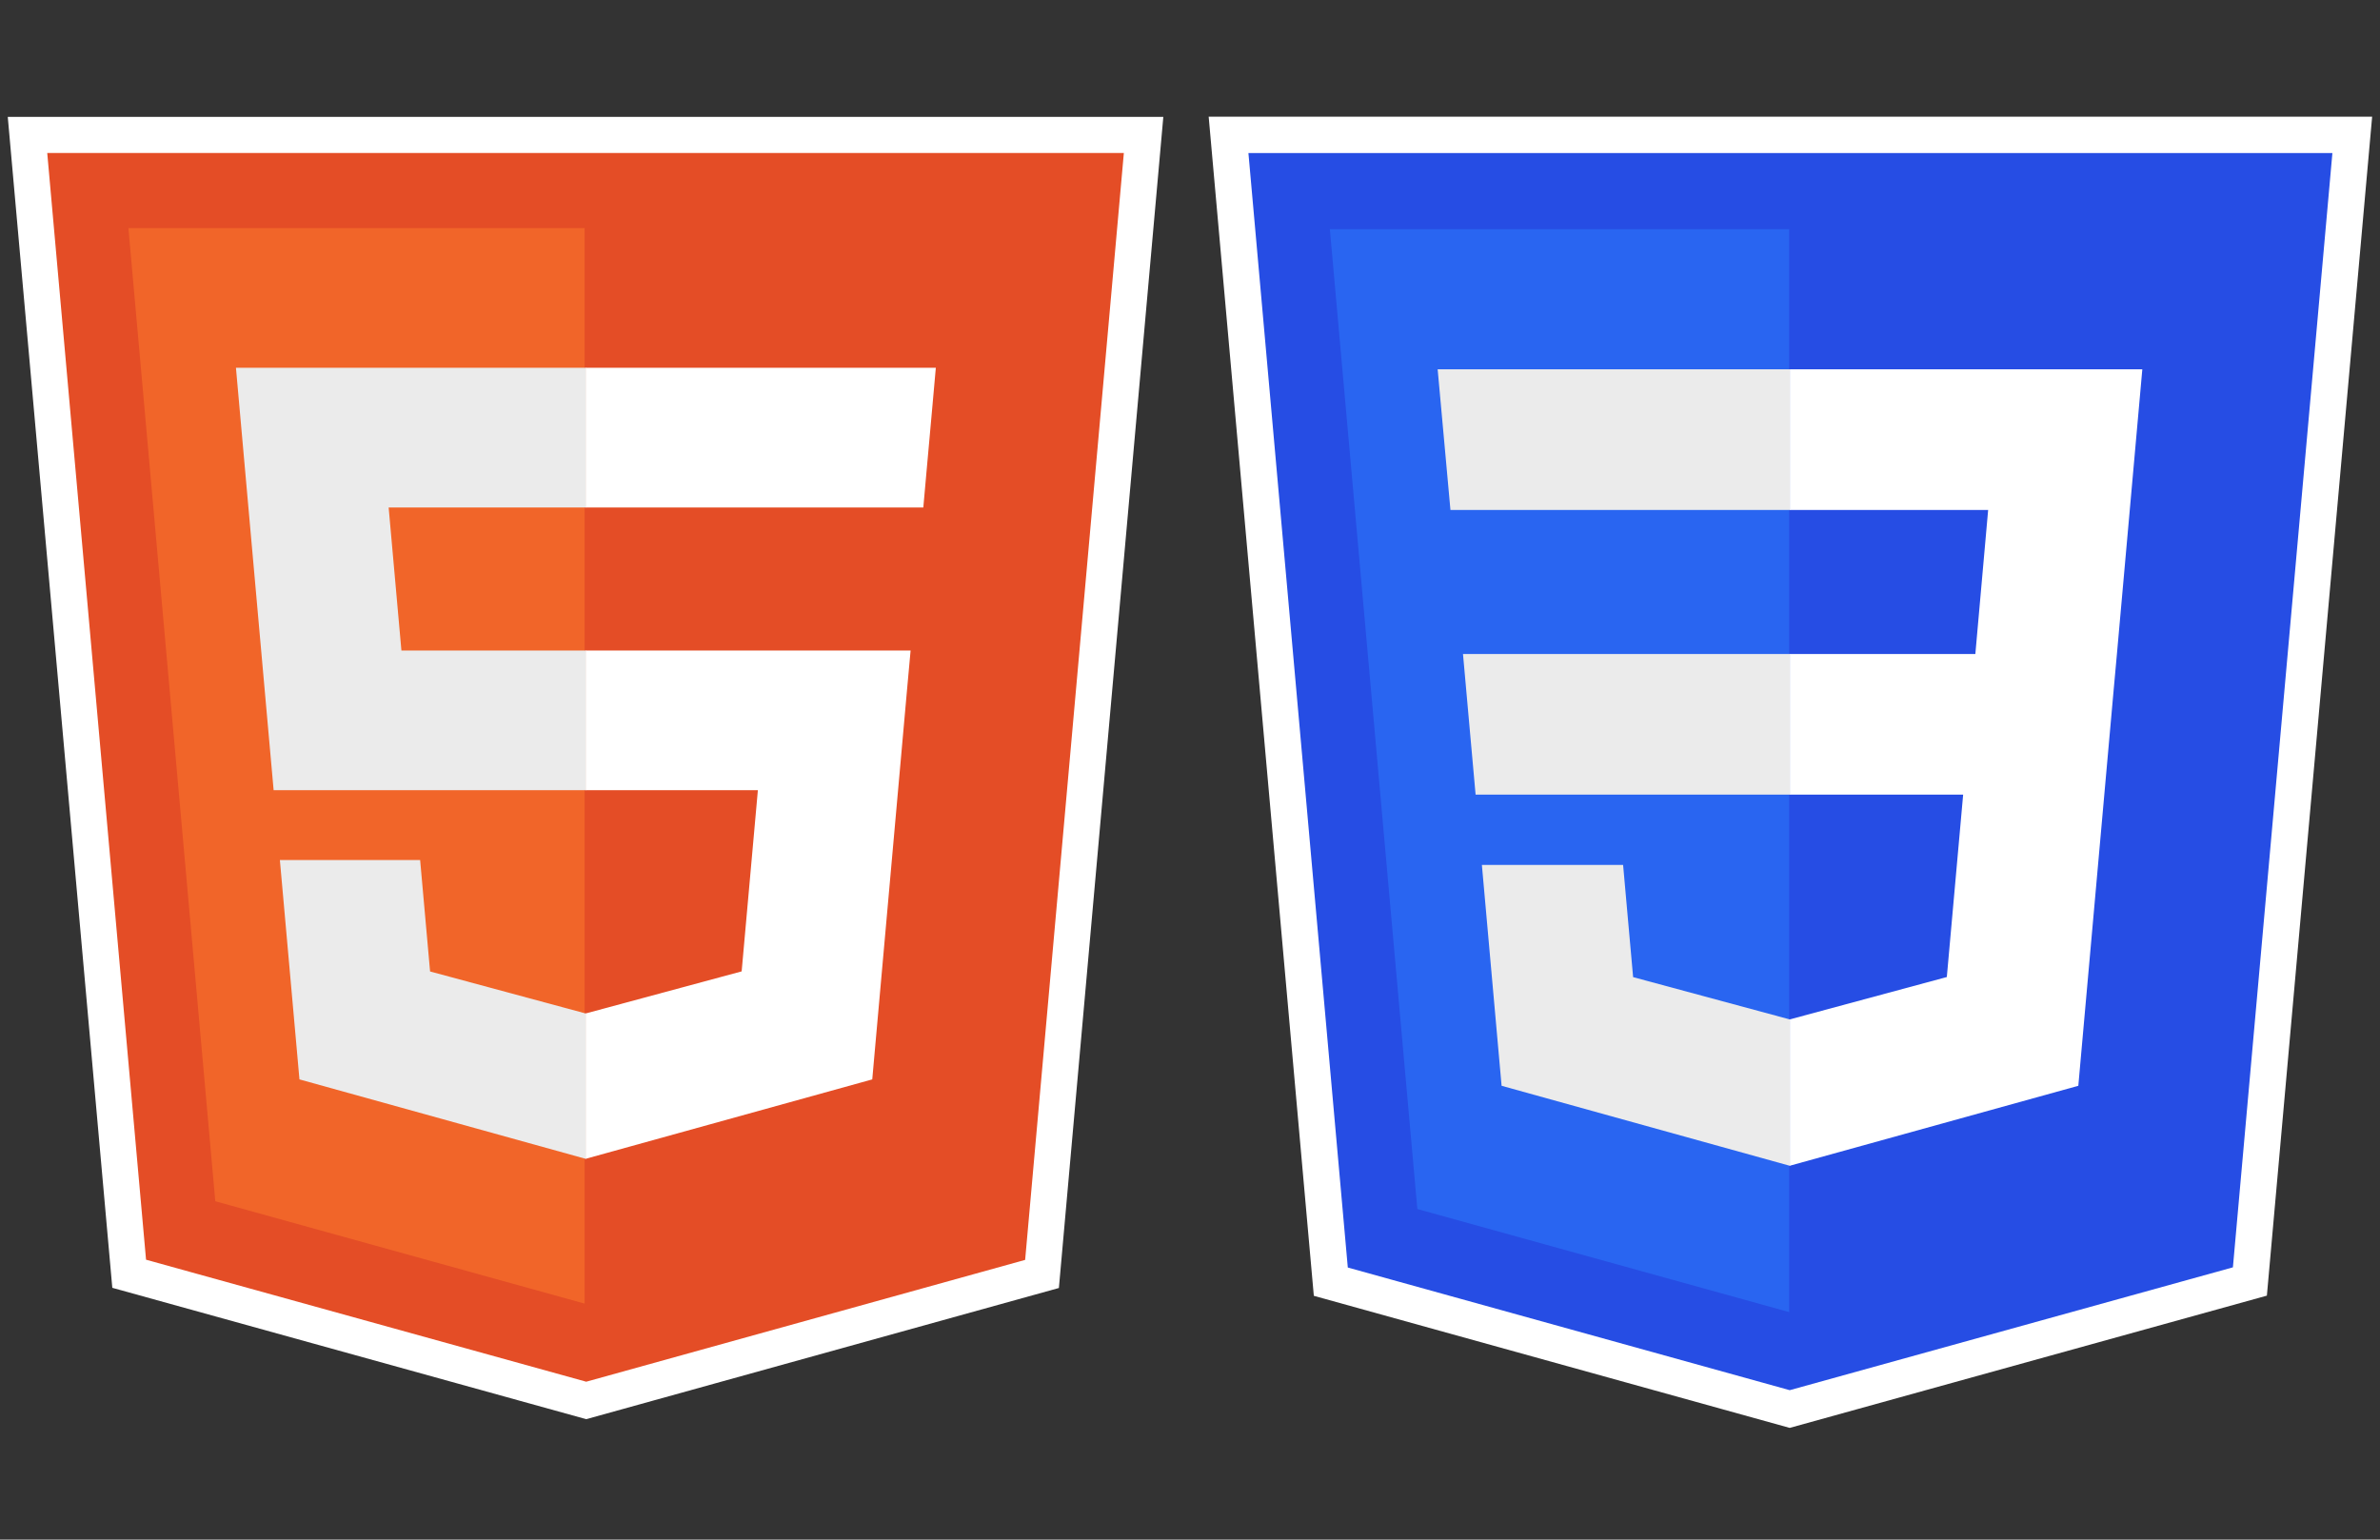 <?xml version="1.0" encoding="UTF-8" standalone="no"?>
<!-- Created with Inkscape (http://www.inkscape.org/) -->

<svg
   xmlns:dc="http://purl.org/dc/elements/1.1/"
   xmlns:cc="http://creativecommons.org/ns#"
   xmlns:rdf="http://www.w3.org/1999/02/22-rdf-syntax-ns#"
   xmlns:svg="http://www.w3.org/2000/svg"
   xmlns="http://www.w3.org/2000/svg"
   xmlns:sodipodi="http://sodipodi.sourceforge.net/DTD/sodipodi-0.dtd"
   xmlns:inkscape="http://www.inkscape.org/namespaces/inkscape"
   width="791.305"
   height="512"
   id="svg2"
   version="1.1"
   inkscape:version="0.92.3 (2405546, 2018-03-11)"
   sodipodi:docname="html+css.svg">
  <rect width="100%" height="100%" fill="#333333" stroke="none"/>
  <defs
     id="defs4" />
  <sodipodi:namedview
     id="base"
     pagecolor="#ffffff"
     bordercolor="#666666"
     borderopacity="1.0"
     inkscape:pageopacity="0.0"
     inkscape:pageshadow="2"
     inkscape:zoom="0.7"
     inkscape:cx="201.86556"
     inkscape:cy="299.63562"
     inkscape:document-units="px"
     inkscape:current-layer="layer1"
     showgrid="false"
     fit-margin-top="0"
     fit-margin-left="0"
     fit-margin-right="0"
     fit-margin-bottom="0"
     inkscape:window-width="1366"
     inkscape:window-height="705"
     inkscape:window-x="-8"
     inkscape:window-y="-8"
     inkscape:window-maximized="1" />
  <g
     inkscape:label="Calque 1"
     inkscape:groupmode="layer"
     id="layer1"
     transform="translate(-170.062,-270.181)">
    <polygon
       style="fill:#264de4;stroke:#ffffff;stroke-width:11.735;stroke-miterlimit:4;stroke-dasharray:none;stroke-opacity:1"
       points="74.633,100.62 437.367,100.62 404.321,470.819 255.778,512 107.644,470.877 "
       id="polygon2989"
       transform="matrix(1.03,0,0,1.03,501.659,211.401)" />
    <polygon
       style="fill:#2965f1"
       points="256,480.523 376.03,447.246 404.27,130.894 256,130.894 "
       id="polygon2991"
       transform="matrix(-1.03,0,0,1.03,1028.613,211.585)" />
    <polygon
       style="fill:#ebebeb"
       points="256,313.627 256,268.217 150.31,268.217 154.38,313.627 "
       id="polygon2993"
       transform="matrix(1.03,0,0,1.03,501.659,211.401)" />
    <polygon
       style="fill:#ebebeb"
       points="256,221.716 256,176.305 255.843,176.305 142.132,176.305 146.26,221.716 "
       id="polygon2995"
       transform="matrix(1.03,0,0,1.03,501.659,211.401)" />
    <polygon
       style="fill:#ebebeb"
       points="156.409,336.333 162.771,407.634 255.791,433.457 256,433.399 256,386.153 255.801,386.206 205.227,372.55 201.994,336.333 177.419,336.333 "
       id="polygon2997"
       transform="matrix(1.03,0,0,1.03,501.659,211.401)" />
    <polygon
       style="fill:#ffffff"
       points="255.843,176.305 255.843,221.716 319.831,221.716 315.699,268.217 255.843,268.217 255.843,313.627 311.761,313.627 306.49,372.521 255.843,386.191 255.843,433.435 348.937,407.634 349.62,399.962 360.291,280.411 361.399,268.217 369.597,176.305 "
       id="polygon3005"
       transform="matrix(1.03,0,0,1.03,501.659,211.401)" />
    <polygon
       style="fill:#e44d26;stroke:#ffffff;stroke-width:11.735;stroke-miterlimit:4;stroke-dasharray:none"
       points="404.321,470.819 255.778,512 107.644,470.877 74.633,100.62 437.367,100.62 "
       id="polygon3028"
       transform="matrix(-1.023,0,0,1.023,626.632,212.127)" />
    <polygon
       style="fill:#f16529"
       points="256,130.894 256,480.523 376.03,447.246 404.27,130.894 "
       id="polygon3030"
       transform="matrix(-1.023,0,0,1.023,626.323,212.127)" />
    <polygon
       style="fill:#ebebeb"
       points="154.38,313.627 256,313.627 256,268.217 195.91,268.217 191.76,221.716 256,221.716 256,176.305 255.843,176.305 142.132,176.305 143.219,188.488 "
       id="polygon3032"
       transform="matrix(1.023,0,0,1.023,103.109,212.127)" />
    <polygon
       style="fill:#ebebeb"
       points="205.227,372.55 201.994,336.333 177.419,336.333 156.409,336.333 162.771,407.634 255.791,433.457 256,433.399 256,386.153 255.801,386.206 "
       id="polygon3034"
       transform="matrix(1.023,0,0,1.023,103.109,212.127)" />
    <polygon
       style="fill:#ffffff"
       points="255.843,386.191 255.843,433.435 348.937,407.634 349.62,399.962 360.291,280.411 361.399,268.217 349.162,268.217 255.843,268.217 255.843,313.627 311.761,313.627 306.49,372.521 "
       id="polygon3044"
       transform="matrix(1.023,0,0,1.023,103.109,212.127)" />
    <polygon
       style="fill:#ffffff"
       points="255.843,176.305 255.843,204.509 255.843,221.605 255.843,221.716 365.385,221.716 365.531,221.716 366.442,211.509 368.511,188.488 369.597,176.305 "
       id="polygon3046"
       transform="matrix(1.023,0,0,1.023,103.109,212.127)" />
  </g>
</svg>
